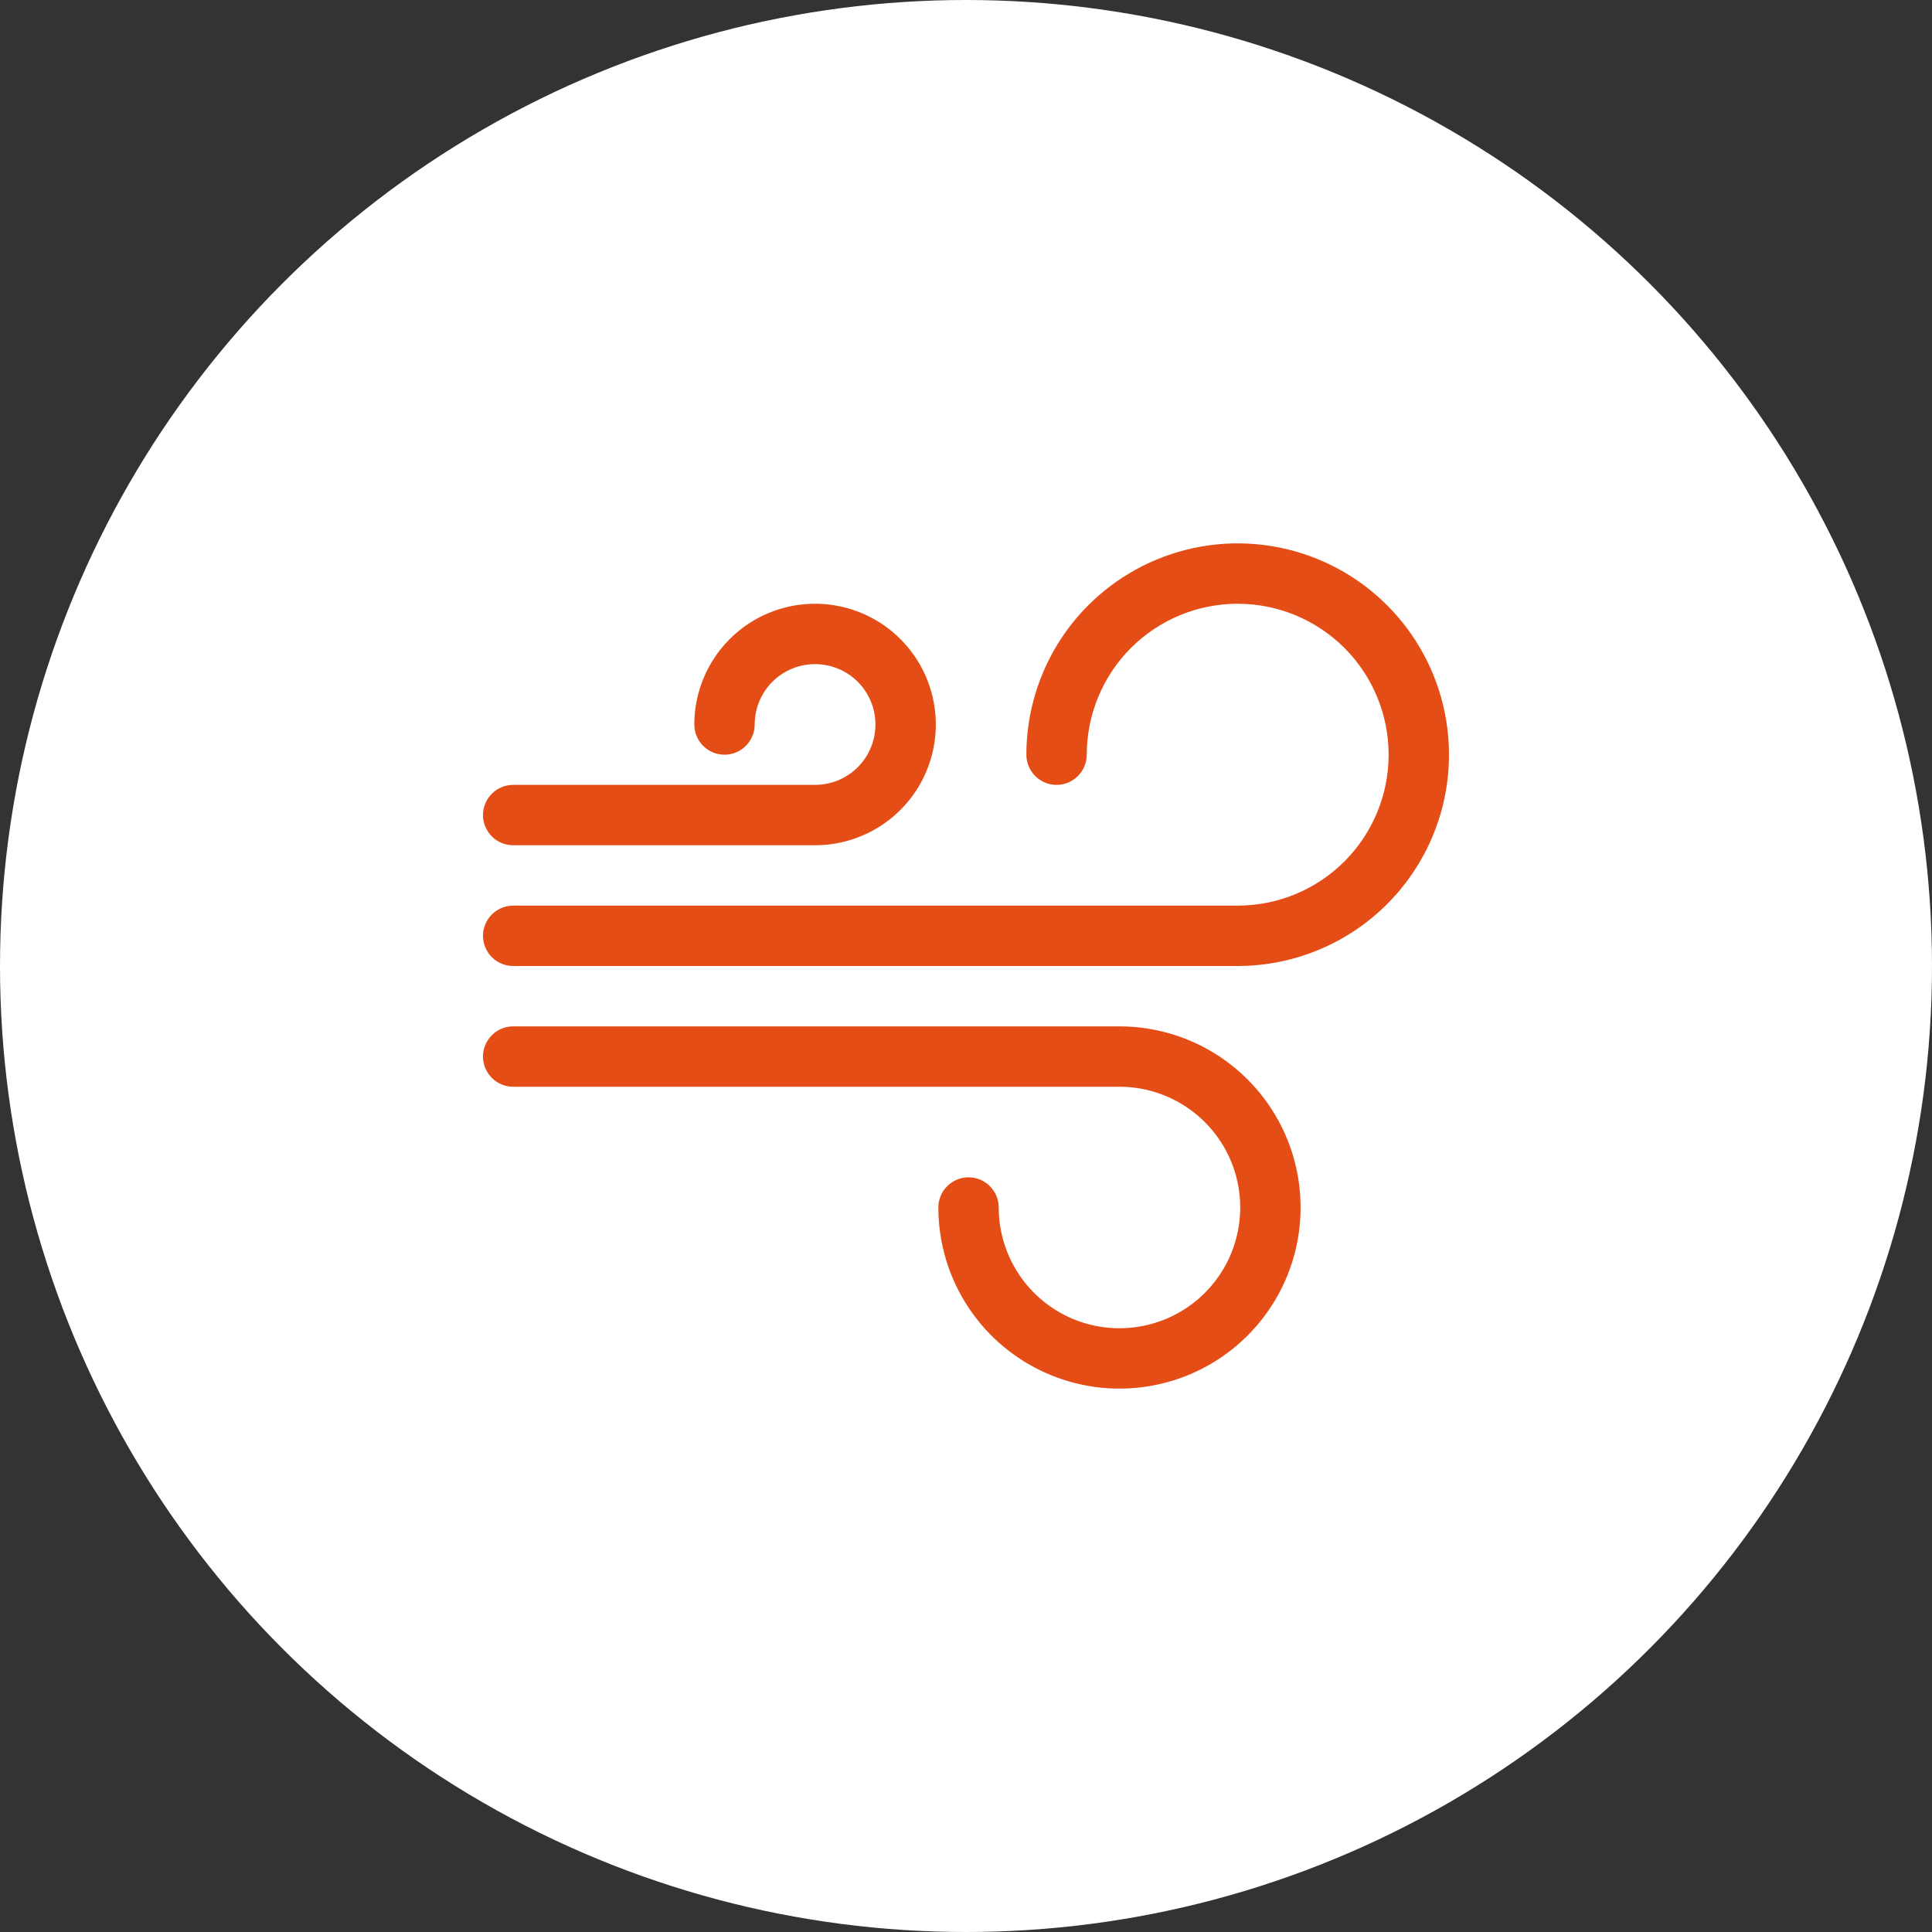 <svg width="48" height="48" viewBox="0 0 48 48" fill="none" xmlns="http://www.w3.org/2000/svg">
<rect x="0" y="0" width="48" height="48" fill="#333333" stroke="none"/>
<ellipse cx="24" cy="24" rx="24" ry="24" fill="white"/>
<g clip-path="url(#clip0_39_57)">
<path d="M30.75 15C29.755 15 28.802 15.395 28.098 16.098C27.395 16.802 27 17.755 27 18.75C27 18.949 26.921 19.14 26.78 19.28C26.64 19.421 26.449 19.5 26.25 19.5C26.051 19.5 25.86 19.421 25.72 19.28C25.579 19.14 25.5 18.949 25.5 18.75C25.5 17.712 25.808 16.697 26.385 15.833C26.962 14.97 27.782 14.297 28.741 13.9C29.7 13.502 30.756 13.398 31.774 13.601C32.793 13.803 33.728 14.303 34.462 15.038C35.197 15.772 35.697 16.707 35.899 17.726C36.102 18.744 35.998 19.8 35.6 20.759C35.203 21.718 34.53 22.538 33.667 23.115C32.803 23.692 31.788 24 30.75 24H12.75C12.551 24 12.36 23.921 12.22 23.78C12.079 23.64 12 23.449 12 23.25C12 23.051 12.079 22.86 12.22 22.72C12.36 22.579 12.551 22.5 12.75 22.5H30.75C31.745 22.5 32.698 22.105 33.402 21.402C34.105 20.698 34.5 19.745 34.5 18.75C34.5 17.755 34.105 16.802 33.402 16.098C32.698 15.395 31.745 15 30.75 15ZM20.25 16.5C19.852 16.5 19.471 16.658 19.189 16.939C18.908 17.221 18.75 17.602 18.75 18C18.75 18.199 18.671 18.39 18.53 18.53C18.39 18.671 18.199 18.75 18 18.75C17.801 18.75 17.61 18.671 17.47 18.53C17.329 18.39 17.25 18.199 17.25 18C17.25 17.407 17.426 16.827 17.756 16.333C18.085 15.84 18.554 15.455 19.102 15.228C19.65 15.001 20.253 14.942 20.835 15.058C21.417 15.173 21.952 15.459 22.371 15.879C22.791 16.298 23.077 16.833 23.192 17.415C23.308 17.997 23.249 18.6 23.022 19.148C22.795 19.696 22.41 20.165 21.917 20.494C21.423 20.824 20.843 21 20.25 21H12.75C12.551 21 12.36 20.921 12.22 20.78C12.079 20.64 12 20.449 12 20.25C12 20.051 12.079 19.86 12.22 19.72C12.36 19.579 12.551 19.5 12.75 19.5H20.25C20.648 19.5 21.029 19.342 21.311 19.061C21.592 18.779 21.75 18.398 21.75 18C21.75 17.602 21.592 17.221 21.311 16.939C21.029 16.658 20.648 16.5 20.25 16.5ZM12 26.25C12 26.051 12.079 25.86 12.22 25.72C12.36 25.579 12.551 25.5 12.75 25.5H27.813C28.703 25.5 29.573 25.764 30.313 26.258C31.053 26.753 31.63 27.456 31.971 28.278C32.311 29.1 32.4 30.005 32.227 30.878C32.053 31.751 31.624 32.553 30.995 33.182C30.366 33.811 29.564 34.24 28.691 34.413C27.818 34.587 26.913 34.498 26.091 34.157C25.269 33.817 24.566 33.24 24.071 32.5C23.577 31.76 23.313 30.89 23.313 30C23.313 29.801 23.392 29.61 23.533 29.47C23.673 29.329 23.864 29.25 24.063 29.25C24.262 29.25 24.453 29.329 24.593 29.47C24.734 29.61 24.813 29.801 24.813 30C24.813 30.593 24.989 31.173 25.319 31.667C25.648 32.16 26.117 32.545 26.665 32.772C27.213 32.999 27.816 33.058 28.398 32.942C28.98 32.827 29.515 32.541 29.934 32.121C30.354 31.702 30.64 31.167 30.755 30.585C30.871 30.003 30.812 29.4 30.585 28.852C30.358 28.304 29.973 27.835 29.48 27.506C28.986 27.176 28.406 27 27.813 27H12.75C12.551 27 12.36 26.921 12.22 26.78C12.079 26.64 12 26.449 12 26.25Z" fill="#E54D16"/>
</g>
<defs>
<clipPath id="clip0_39_57">
<rect width="24" height="24" fill="white" transform="translate(12 12)"/>
</clipPath>
</defs>
</svg>
